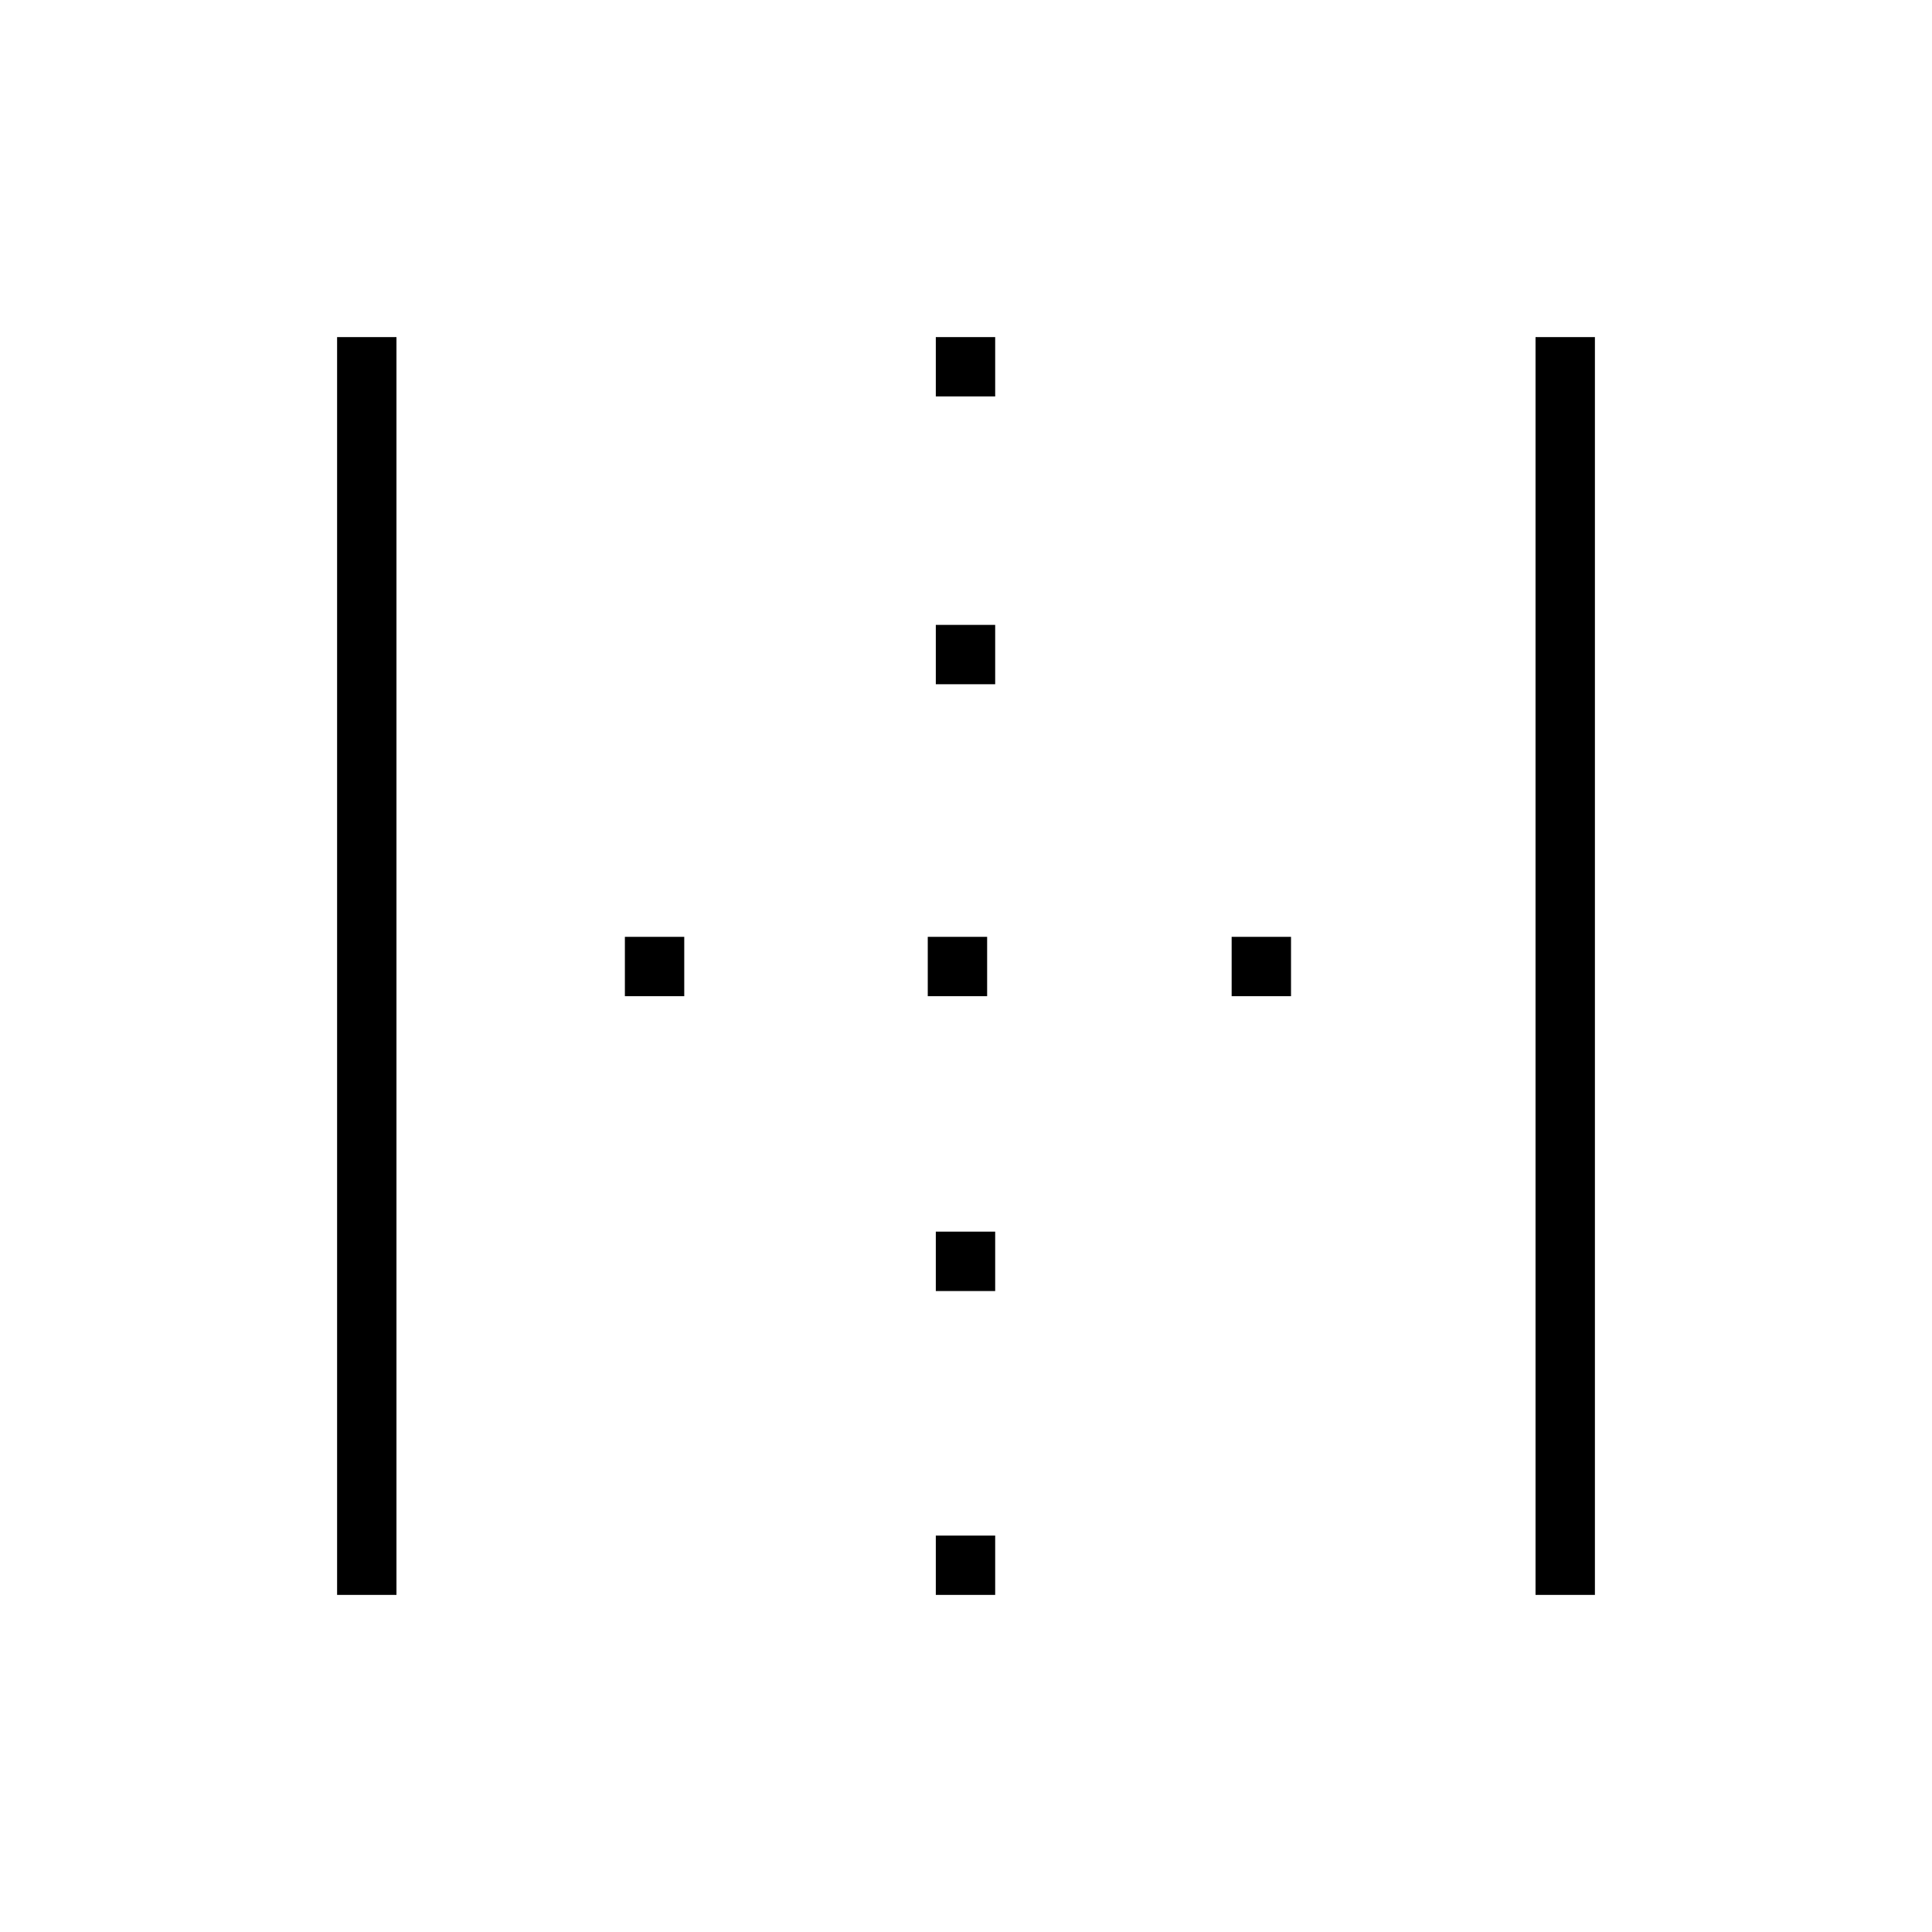 <svg xmlns="http://www.w3.org/2000/svg" height="20" viewBox="0 96 960 960" width="20"><path d="M167.5 888.5v-625H197v625h-29.5Zm297.5 0V859h29.5v29.5H465Zm0-151V708h29.5v29.5H465ZM310.5 591v-29.5H340V591h-29.5Zm150.5 0v-29.5h29.5V591H461Zm151 0v-29.5h29.5V591H612ZM465 436v-29.5h29.5V436H465Zm0-143v-29.5h29.5V293H465Zm298 595.5v-625h29.5v625H763Z"/></svg>